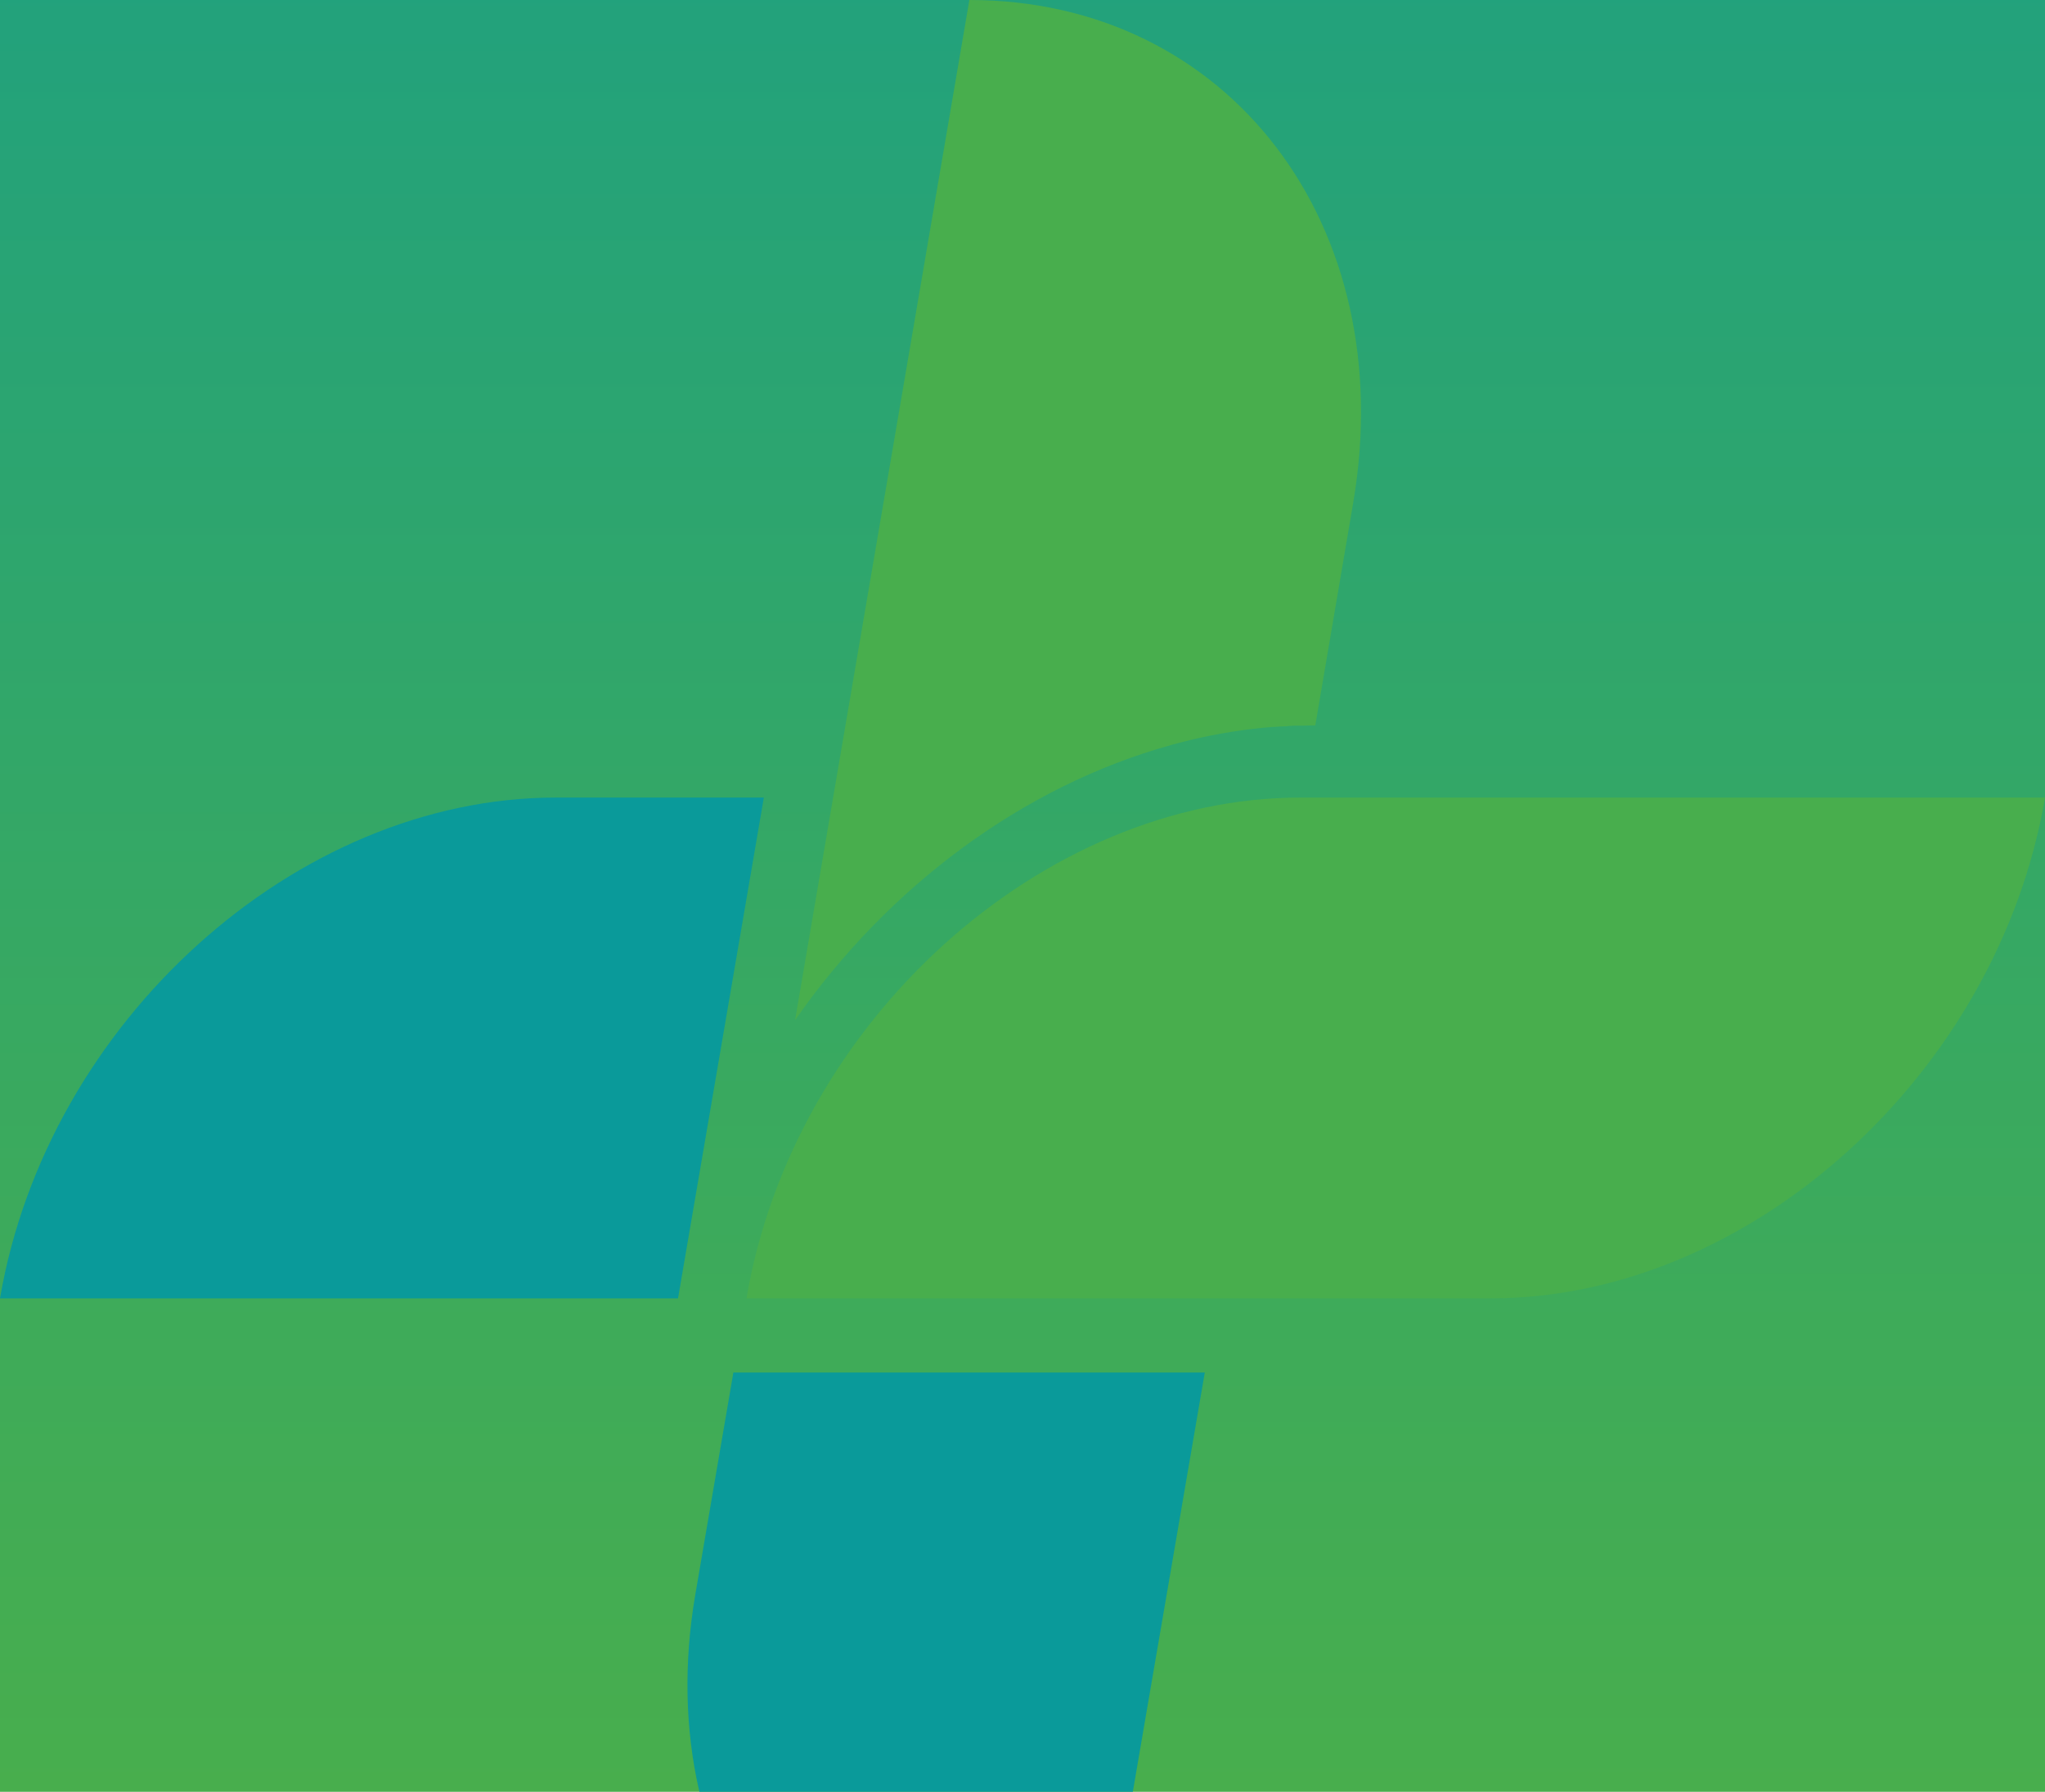 <svg width="679" height="595" viewBox="0 0 679 595" fill="none" xmlns="http://www.w3.org/2000/svg">
<g id="Home- LUDSA" clip-path="url(#clip0_0_1)">
<rect width="1920" height="978" transform="translate(-1225 -383)" fill="#E9E9EA"/>
<rect id="image 3" x="-1226" y="-387" width="1920" height="982" fill="url(#paint0_linear_0_1)"/>
<g id="Group 503" style="mix-blend-mode:soft-light">
<g id="Group 504">
<g id="Vector" style="mix-blend-mode:soft-light">
<path d="M358.801 696L400.022 455.788H243.499L230.861 529.516C215.111 621.444 272.373 696 358.801 696Z" fill="#0A9A9A"/>
</g>
<g id="Vector_2" style="mix-blend-mode:soft-light">
<path d="M0 431.15H225.124L253.616 264.85H184.519C98.268 264.85 15.7 339.323 0 431.15Z" fill="#0A9A9A"/>
</g>
<g id="Vector_3" style="mix-blend-mode:soft-light">
<path d="M431.829 264.85C345.928 264.85 263.506 339.323 247.852 431.15H403.421H495.023C580.924 431.15 663.346 356.677 679 264.85H431.829Z" fill="#48AE4D"/>
</g>
<g id="Vector_4" style="mix-blend-mode:soft-light">
<path d="M388.824 247.409C389.017 247.305 389.211 247.305 389.501 247.201C390.275 246.994 391.146 246.786 391.92 246.579C392.985 246.268 394.146 246.061 395.21 245.75C395.307 245.75 395.501 245.646 395.598 245.646C404.404 243.572 413.403 242.12 422.499 241.394C422.693 241.394 422.886 241.394 423.08 241.394C424.338 241.291 425.596 241.187 426.854 241.187C427.144 241.187 427.435 241.187 427.822 241.083C428.983 240.98 430.144 240.98 431.305 240.98C431.692 240.98 431.983 240.98 432.37 240.98C433.821 240.98 435.273 240.876 436.724 240.876L449.304 166.944C464.981 74.762 407.984 0 321.859 0L276.571 265.14L263.992 338.761C294.861 294.381 339.762 260.992 388.824 247.409Z" fill="#48AE4D"/>
</g>
</g>
</g>
</g>
<defs>
<linearGradient id="paint0_linear_0_1" x1="-266" y1="-387" x2="-266" y2="595" gradientUnits="userSpaceOnUse">
<stop stop-color="#0A9A9A"/>
<stop offset="1" stop-color="#48AE4D"/>
</linearGradient>
<clipPath id="clip0_0_1">
<rect width="1920" height="978" fill="white" transform="translate(-1225 -383)"/>
</clipPath>
</defs>
</svg>
